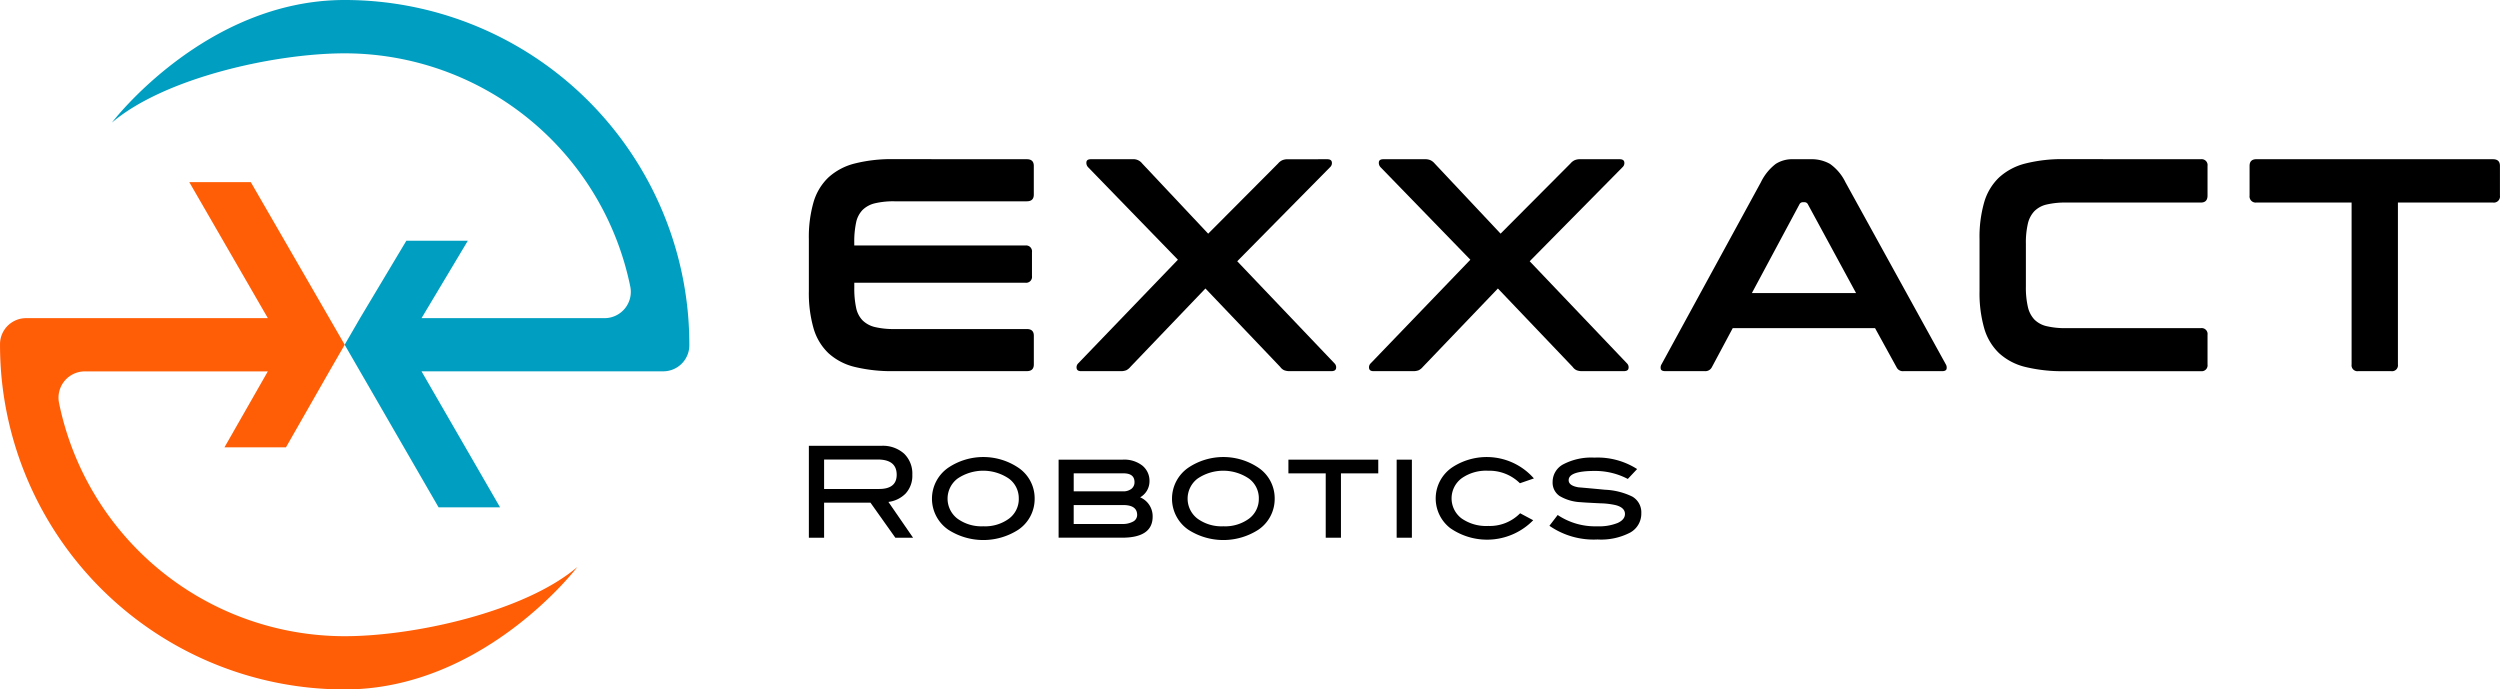 <svg xmlns="http://www.w3.org/2000/svg" width="159.871" height="44.089" viewBox="0 0 159.871 44.089">
  <g transform="translate(-207.924 -239.014)">
    <g  transform="translate(259.649 267.523)">
      <path  d="M352.158,320.715h-1.133l-1.59-2.24h-2.966v2.24h-.974v-5.877h4.635a2.029,2.029,0,0,1,1.453.5,1.772,1.772,0,0,1,.528,1.352,1.674,1.674,0,0,1-.43,1.2,1.862,1.862,0,0,1-1.1.536Zm-2.175-3.117q1.128,0,1.128-.909,0-.975-1.217-.975h-3.425V317.6Z" transform="translate(-345.494 -314.838)"/>
      <path  d="M373,319.392a2.374,2.374,0,0,1-1.047,2,4.133,4.133,0,0,1-4.472,0,2.407,2.407,0,0,1,.008-3.977,4.02,4.02,0,0,1,4.456,0A2.355,2.355,0,0,1,373,319.392Zm-1.015,0a1.554,1.554,0,0,0-.634-1.273,2.929,2.929,0,0,0-3.281,0,1.611,1.611,0,0,0-.012,2.559,2.608,2.608,0,0,0,1.659.492,2.577,2.577,0,0,0,1.647-.492A1.566,1.566,0,0,0,371.986,319.388Z" transform="translate(-358.561 -316.024)"/>
      <path  d="M393.176,319.6a1.312,1.312,0,0,1,.8,1.234q0,1.347-1.956,1.348h-4.058v-4.992h4.107a1.884,1.884,0,0,1,1.25.382,1.249,1.249,0,0,1,.455,1.007A1.179,1.179,0,0,1,393.176,319.6Zm-1.1-.382a.84.84,0,0,0,.54-.159.522.522,0,0,0,.2-.429q0-.564-.706-.564h-3.182v1.152Zm-.065,2.086a1.382,1.382,0,0,0,.719-.156.474.474,0,0,0,.255-.42q0-.633-.893-.634h-3.165v1.21Z" transform="translate(-371.991 -316.306)"/>
      <path  d="M413.823,319.392a2.374,2.374,0,0,1-1.047,2,4.133,4.133,0,0,1-4.472,0,2.407,2.407,0,0,1,.008-3.977,4.022,4.022,0,0,1,4.457,0A2.355,2.355,0,0,1,413.823,319.392Zm-1.014,0a1.555,1.555,0,0,0-.634-1.273,2.93,2.93,0,0,0-3.281,0,1.61,1.61,0,0,0-.012,2.559,2.608,2.608,0,0,0,1.658.492,2.577,2.577,0,0,0,1.647-.492A1.566,1.566,0,0,0,412.808,319.388Z" transform="translate(-384.034 -316.024)"/>
      <path  d="M432.8,318.068h-2.386v4.115h-.974v-4.115h-2.386v-.877H432.8Z" transform="translate(-396.387 -316.306)"/>
      <path  d="M446.441,322.183h-.974v-4.992h.974Z" transform="translate(-407.878 -316.306)"/>
      <path  d="M458.39,318.123l-.893.308a2.776,2.776,0,0,0-2.037-.8,2.7,2.7,0,0,0-1.7.49,1.606,1.606,0,0,0,0,2.555,2.746,2.746,0,0,0,1.713.486,2.713,2.713,0,0,0,2.038-.812l.836.446a4.124,4.124,0,0,1-5.312.5,2.4,2.4,0,0,1,.126-3.876,4.012,4.012,0,0,1,5.228.7Z" transform="translate(-412.026 -316.037)"/>
      <path  d="M476.466,318.209a4.487,4.487,0,0,0-2.118-.512q-1.664,0-1.664.593,0,.349.625.454.852.073,1.7.155a4.389,4.389,0,0,1,1.745.438,1.159,1.159,0,0,1,.576,1.063,1.38,1.38,0,0,1-.718,1.242,4.037,4.037,0,0,1-2.082.438,4.957,4.957,0,0,1-3.076-.876l.528-.69a4.3,4.3,0,0,0,2.533.723,3.176,3.176,0,0,0,1.307-.215q.463-.215.463-.572,0-.4-.568-.56a4.764,4.764,0,0,0-.982-.122q-1.039-.049-1.274-.073a2.892,2.892,0,0,1-1.364-.4,1.033,1.033,0,0,1-.438-.9,1.271,1.271,0,0,1,.7-1.132,3.861,3.861,0,0,1,1.968-.418,4.682,4.682,0,0,1,2.735.731Z" transform="translate(-424.096 -316.09)"/>
    </g>
    <g  transform="translate(259.649 249.196)">
      <path  d="M359.434,266.093q.445,0,.445.426v1.839q0,.425-.445.426h-8.461a5.171,5.171,0,0,0-1.249.126,1.687,1.687,0,0,0-.794.426,1.627,1.627,0,0,0-.416.813,5.851,5.851,0,0,0-.116,1.268v.193h10.938a.377.377,0,0,1,.426.426v1.529a.376.376,0,0,1-.426.426H348.4v.329a5.849,5.849,0,0,0,.116,1.268,1.623,1.623,0,0,0,.416.813,1.685,1.685,0,0,0,.794.426,5.173,5.173,0,0,0,1.249.126h8.461q.445,0,.445.426v1.839q0,.426-.445.426h-8.518a9.906,9.906,0,0,1-2.5-.271,3.814,3.814,0,0,1-1.675-.881,3.558,3.558,0,0,1-.949-1.587,8.155,8.155,0,0,1-.3-2.371V271.2a8.063,8.063,0,0,1,.3-2.362,3.565,3.565,0,0,1,.949-1.578,3.9,3.9,0,0,1,1.675-.891,9.6,9.6,0,0,1,2.5-.281Z" transform="translate(-345.494 -266.093)"/>
      <path  d="M407.049,266.093q.271,0,.3.184a.351.351,0,0,1-.106.319l-5.944,6.022,6.215,6.524a.352.352,0,0,1,.106.32q-.029.183-.3.183h-2.652a.954.954,0,0,1-.368-.058.636.636,0,0,1-.252-.213l-4.782-5.015-4.8,5.015a.822.822,0,0,1-.261.213.943.943,0,0,1-.377.058H391.31q-.252,0-.281-.183a.353.353,0,0,1,.106-.32l6.37-6.622-5.75-5.924a.4.4,0,0,1-.1-.319q.019-.184.29-.184H394.6a.709.709,0,0,1,.62.271l4.221,4.491,4.472-4.491a.81.81,0,0,1,.252-.2.83.83,0,0,1,.368-.068Z" transform="translate(-373.905 -266.093)"/>
      <path  d="M456.789,266.093q.271,0,.3.184a.351.351,0,0,1-.106.319l-5.944,6.022,6.215,6.524a.354.354,0,0,1,.106.32q-.029.183-.3.183h-2.652a.954.954,0,0,1-.368-.058.636.636,0,0,1-.252-.213l-4.782-5.015-4.8,5.015a.827.827,0,0,1-.262.213.941.941,0,0,1-.377.058h-2.517c-.168,0-.261-.061-.281-.183a.352.352,0,0,1,.106-.32l6.37-6.622-5.75-5.924a.4.4,0,0,1-.1-.319q.019-.184.291-.184h2.652a.834.834,0,0,1,.368.068.825.825,0,0,1,.252.2l4.22,4.491,4.473-4.491a.815.815,0,0,1,.252-.2.829.829,0,0,1,.368-.068Z" transform="translate(-404.943 -266.093)"/>
      <path  d="M499.961,266.093a2.385,2.385,0,0,1,1.239.3,3.063,3.063,0,0,1,.987,1.172L508.6,279.2a.4.4,0,0,1,.049.32c-.033.084-.126.126-.281.126H505.9a.443.443,0,0,1-.445-.252l-1.375-2.5h-9.1l-1.336,2.5a.466.466,0,0,1-.445.252h-2.517q-.252,0-.3-.126a.4.4,0,0,1,.049-.32l6.35-11.636a3.278,3.278,0,0,1,.949-1.172,1.956,1.956,0,0,1,1.084-.3Zm-3.756,8.557h6.66l-3.078-5.672a.237.237,0,0,0-.213-.136h-.116a.237.237,0,0,0-.213.136Z" transform="translate(-435.899 -266.093)"/>
      <path  d="M558.76,266.093a.377.377,0,0,1,.426.426v1.9q0,.445-.426.445h-8.615a5.169,5.169,0,0,0-1.249.126,1.618,1.618,0,0,0-.784.426,1.731,1.731,0,0,0-.416.8,5.379,5.379,0,0,0-.126,1.278v2.749a5.5,5.5,0,0,0,.126,1.287,1.734,1.734,0,0,0,.416.813,1.615,1.615,0,0,0,.784.426,5.154,5.154,0,0,0,1.249.126h8.615a.377.377,0,0,1,.426.426v1.9a.376.376,0,0,1-.426.426h-8.731a9.9,9.9,0,0,1-2.5-.271,3.813,3.813,0,0,1-1.674-.881,3.554,3.554,0,0,1-.949-1.587,8.143,8.143,0,0,1-.3-2.371V271.2a8.051,8.051,0,0,1,.3-2.362,3.561,3.561,0,0,1,.949-1.578,3.9,3.9,0,0,1,1.674-.891,9.6,9.6,0,0,1,2.5-.281Z" transform="translate(-469.743 -266.093)"/>
      <path  d="M606.1,266.093q.445,0,.445.426v1.9a.393.393,0,0,1-.445.445h-6.079V279.22a.376.376,0,0,1-.426.426h-2.11a.376.376,0,0,1-.426-.426V268.862h-6.079a.393.393,0,0,1-.445-.445v-1.9q0-.426.445-.426Z" transform="translate(-498.403 -266.093)"/>
    </g>
    <path  d="M241.85,239.014h.034a22.043,22.043,0,0,1,21.943,20.339q.065.862.065,1.736v.017a1.669,1.669,0,0,1-1.676,1.653H246.765l5.025,8.7h-3.932l-5.025-8.7-.982-1.7.984-1.7,2.96-4.949h3.931l-2.96,4.949h11.708a1.682,1.682,0,0,0,1.64-2.027,18.649,18.649,0,0,0-18.237-14.907h-.029c-4.466,0-11.513,1.561-14.878,4.426C226.972,246.845,232.927,239.014,241.85,239.014Z" transform="translate(-11.886 0)" fill="#009ec0"/>
    <path  d="M229.967,302.428h-.034a22.043,22.043,0,0,1-21.943-20.339q-.065-.862-.065-1.736v-.017a1.669,1.669,0,0,1,1.676-1.652h15.452l-5.025-8.7h3.932l5.025,8.7.982,1.7-.984,1.705-2.772,4.855h-3.932l2.772-4.855H213.341a1.682,1.682,0,0,0-1.64,2.027,18.65,18.65,0,0,0,18.237,14.907h.029c4.466,0,11.514-1.562,14.878-4.426C244.845,294.6,238.89,302.428,229.967,302.428Z" transform="translate(0 -19.325)" fill="#ff5d06"/>
  </g>
</svg>

